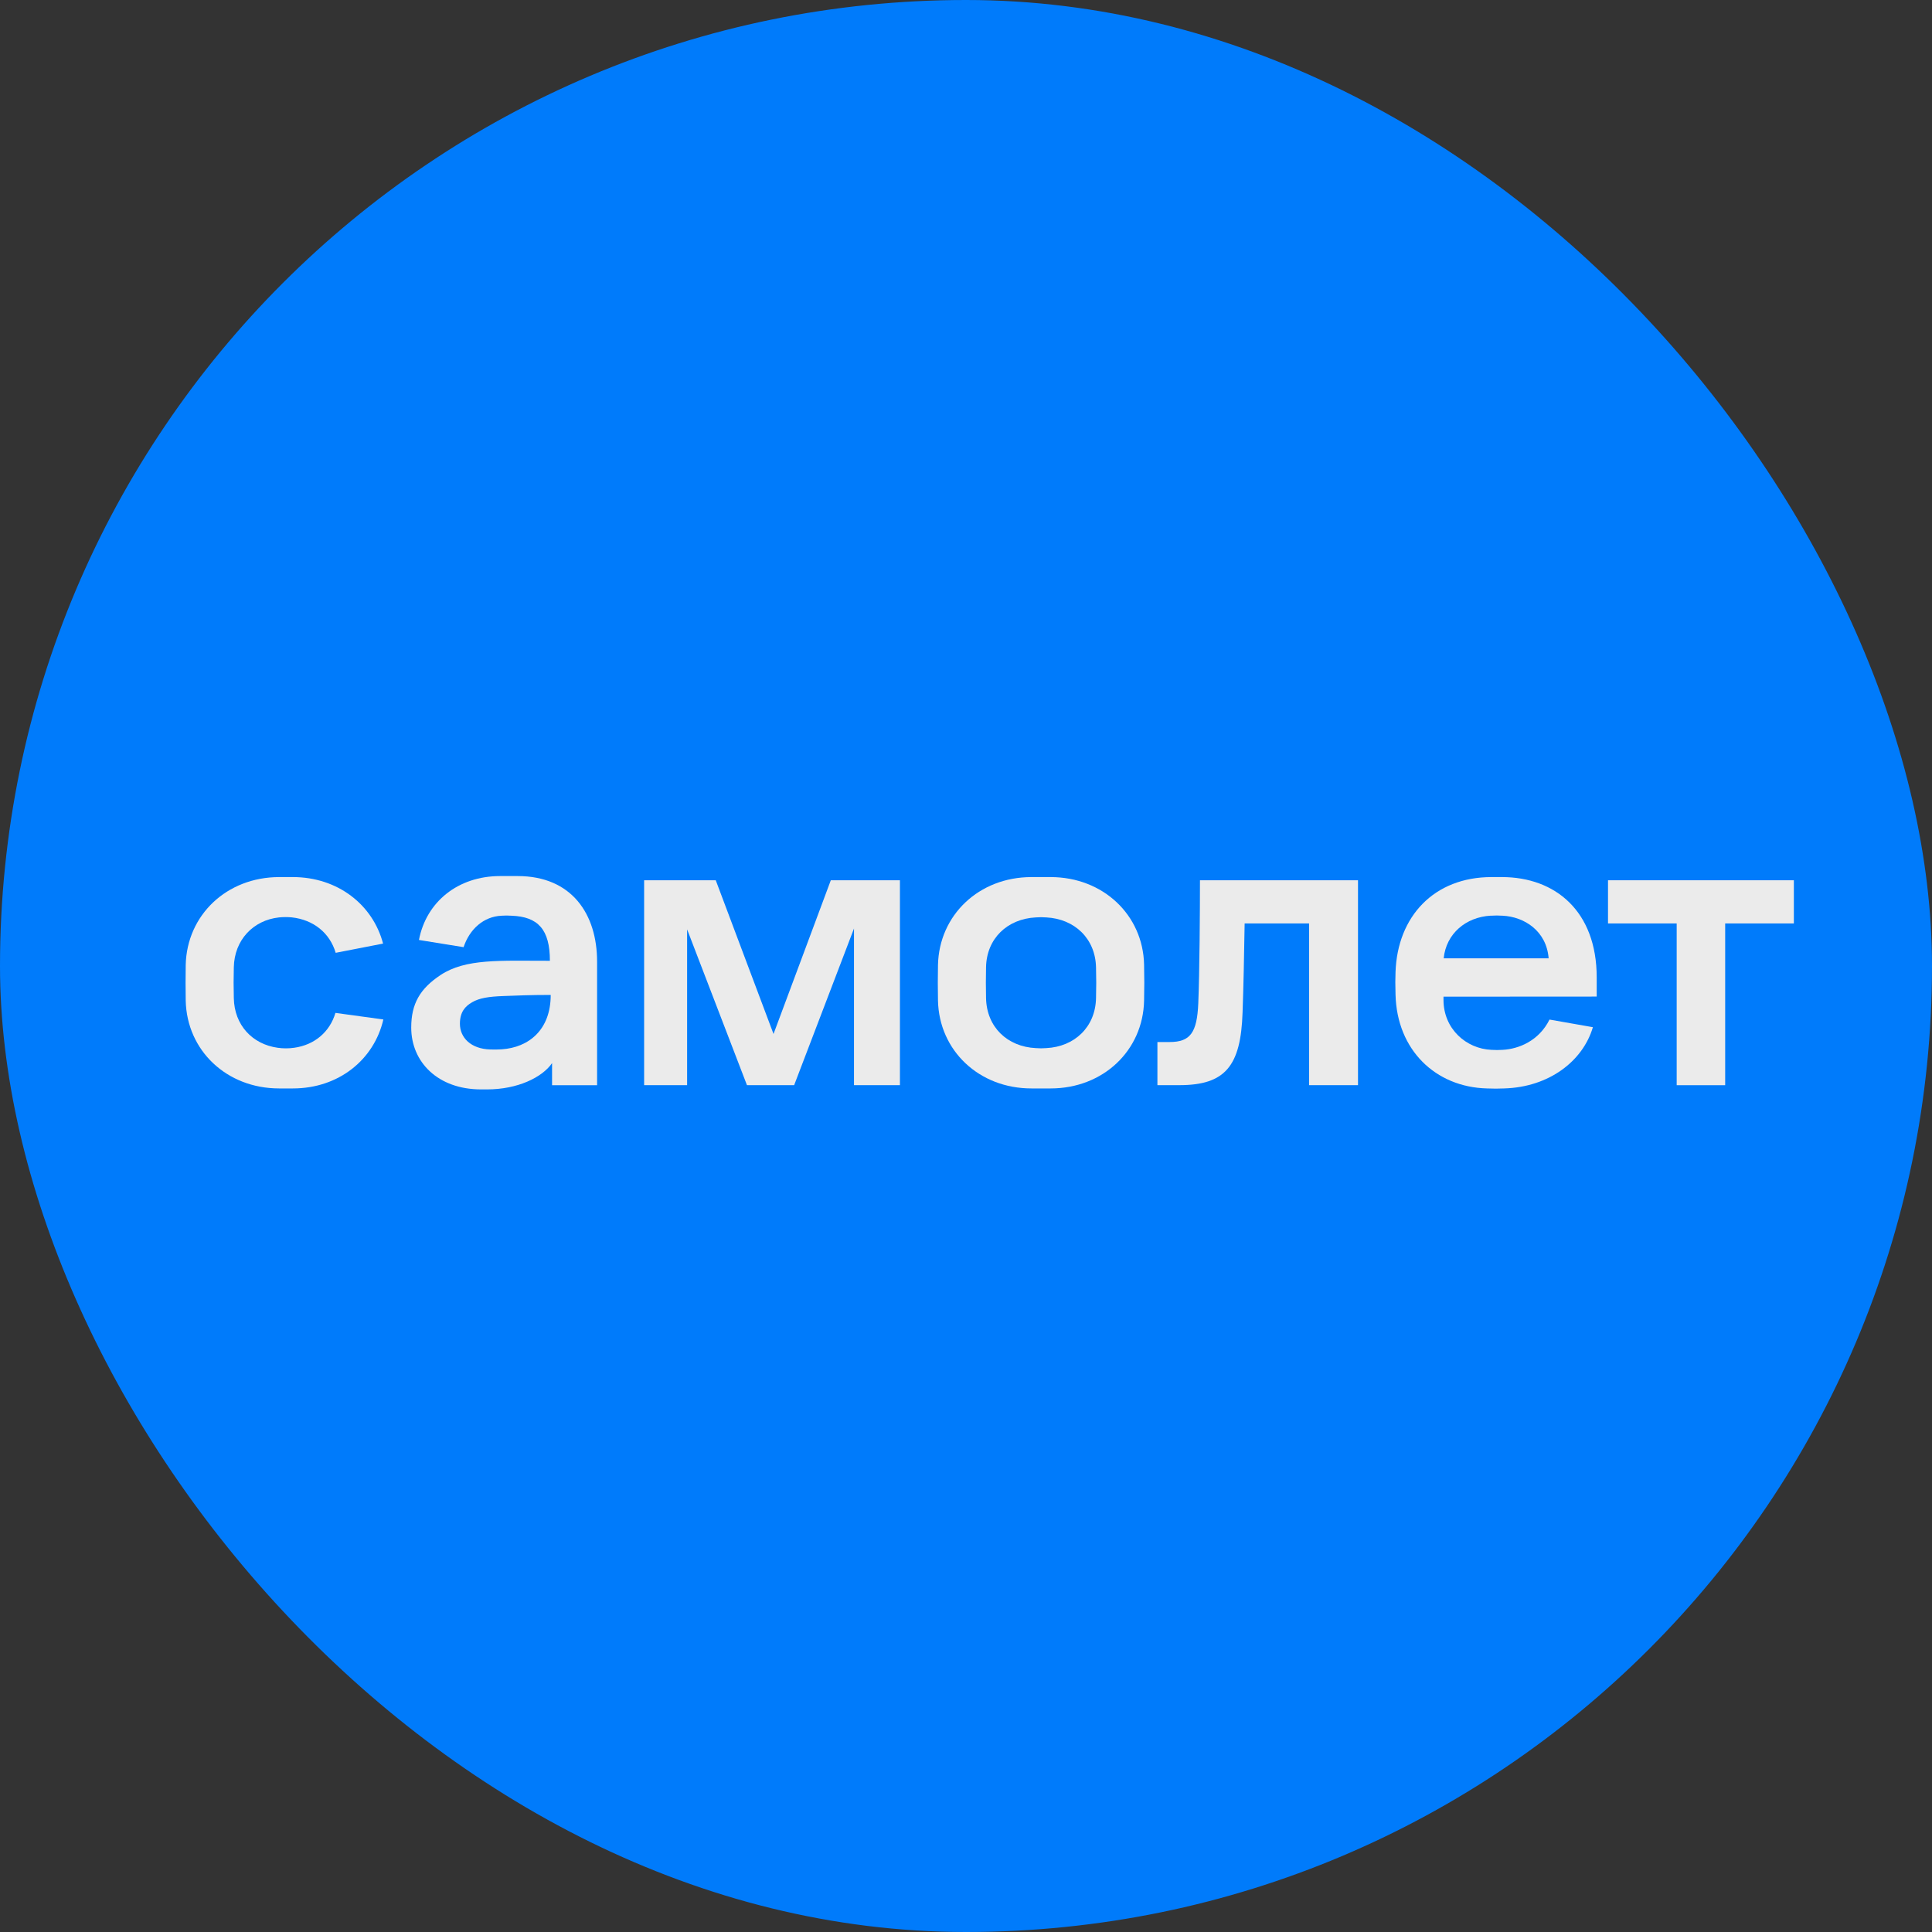 <svg width="40" height="40" viewBox="0 0 40 40" fill="none" xmlns="http://www.w3.org/2000/svg">
<rect x="0" y="0" width="40" height="40" fill="#333333" stroke="none"/>
<rect width="40" height="40" rx="20" fill="#007BFB"/>
<g clip-path="url(#clip0_129_429)">
<path d="M13.336 18.225H14.819L16.015 21.407L17.201 18.225H18.632V22.467H17.681V19.224L16.442 22.467H15.465L14.226 19.242V22.467H13.336V18.225Z" fill="#EBEBEB"/>
<path d="M24.844 18.225H28.116V22.467H27.103V19.119H25.769C25.76 19.715 25.743 20.513 25.726 20.96C25.691 22.073 25.366 22.467 24.417 22.467H23.963V21.574H24.216C24.643 21.574 24.783 21.381 24.809 20.776C24.836 20.127 24.844 18.839 24.844 18.225Z" fill="#EBEBEB"/>
<path d="M33.292 18.225H37.14V19.119H35.718V22.468H34.714V19.119H33.292V18.225Z" fill="#EBEBEB"/>
<path d="M10.717 18.138H10.354C9.484 18.138 8.825 18.67 8.674 19.461L9.598 19.61C9.724 19.233 10.015 18.976 10.382 18.959C10.452 18.954 10.522 18.954 10.591 18.959C11.138 18.979 11.385 19.242 11.385 19.892C10.349 19.892 9.641 19.843 9.121 20.187C8.696 20.469 8.514 20.781 8.514 21.275C8.514 21.989 9.067 22.555 9.96 22.555H10.083C10.714 22.555 11.223 22.309 11.43 22.011V22.468H12.362V19.911C12.363 18.925 11.837 18.138 10.717 18.138ZM10.148 21.728C9.752 21.716 9.522 21.486 9.522 21.195C9.522 20.953 9.631 20.833 9.774 20.751C9.924 20.663 10.118 20.633 10.421 20.622C10.713 20.612 10.949 20.599 11.402 20.599C11.402 21.321 10.949 21.687 10.386 21.725C10.306 21.73 10.227 21.731 10.148 21.728Z" fill="#EBEBEB"/>
<path d="M33.058 20.633V20.236C33.058 18.867 32.202 18.159 31.096 18.159H30.88C29.691 18.159 28.932 18.974 28.893 20.124C28.887 20.292 28.887 20.362 28.893 20.593C28.921 21.737 29.719 22.507 30.786 22.535C30.982 22.541 30.956 22.54 31.14 22.535C32.069 22.509 32.772 21.97 32.979 21.267L32.081 21.109C31.862 21.55 31.443 21.719 31.108 21.736C31.032 21.741 30.956 21.741 30.88 21.736C30.355 21.714 29.886 21.301 29.886 20.701V20.635L33.058 20.633ZM30.863 18.959C30.946 18.953 31.03 18.953 31.113 18.959C31.554 18.981 32.018 19.269 32.063 19.841H29.89C29.941 19.33 30.349 18.987 30.863 18.958V18.959Z" fill="#EBEBEB"/>
<path d="M23.687 19.972C23.665 18.946 22.841 18.159 21.751 18.159H21.356C20.267 18.159 19.443 18.947 19.42 19.978C19.415 20.264 19.415 20.431 19.42 20.717C19.443 21.749 20.267 22.535 21.356 22.535H21.751C22.841 22.535 23.665 21.749 23.687 20.717C23.693 20.431 23.693 20.258 23.687 19.972ZM22.692 20.664C22.68 21.264 22.247 21.671 21.662 21.7C21.59 21.706 21.518 21.706 21.445 21.7C20.855 21.671 20.427 21.264 20.415 20.664C20.41 20.415 20.41 20.273 20.415 20.024C20.427 19.431 20.855 19.024 21.445 18.994C21.518 18.988 21.59 18.988 21.662 18.994C22.247 19.024 22.68 19.431 22.692 20.03C22.698 20.279 22.698 20.415 22.692 20.664Z" fill="#EBEBEB"/>
<path d="M6.945 20.971C6.828 21.365 6.513 21.634 6.09 21.693C5.977 21.709 5.862 21.709 5.749 21.693C5.223 21.619 4.852 21.223 4.841 20.666C4.835 20.416 4.835 20.275 4.841 20.026C4.852 19.463 5.241 19.052 5.777 18.994C5.864 18.985 5.952 18.985 6.039 18.993C6.489 19.042 6.828 19.314 6.95 19.727L7.931 19.536C7.72 18.732 6.993 18.159 6.064 18.159H5.782C4.693 18.159 3.869 18.946 3.845 19.978C3.841 20.264 3.841 20.431 3.845 20.717C3.868 21.749 4.692 22.535 5.781 22.535H6.063C7.011 22.535 7.744 21.941 7.937 21.107L6.945 20.971Z" fill="#EBEBEB"/>
</g>
<defs>
<clipPath id="clip0_129_429">
<rect width="33.356" height="4.477" fill="white" transform="translate(3.812 18.108)"/>
</clipPath>
</defs>
</svg>
